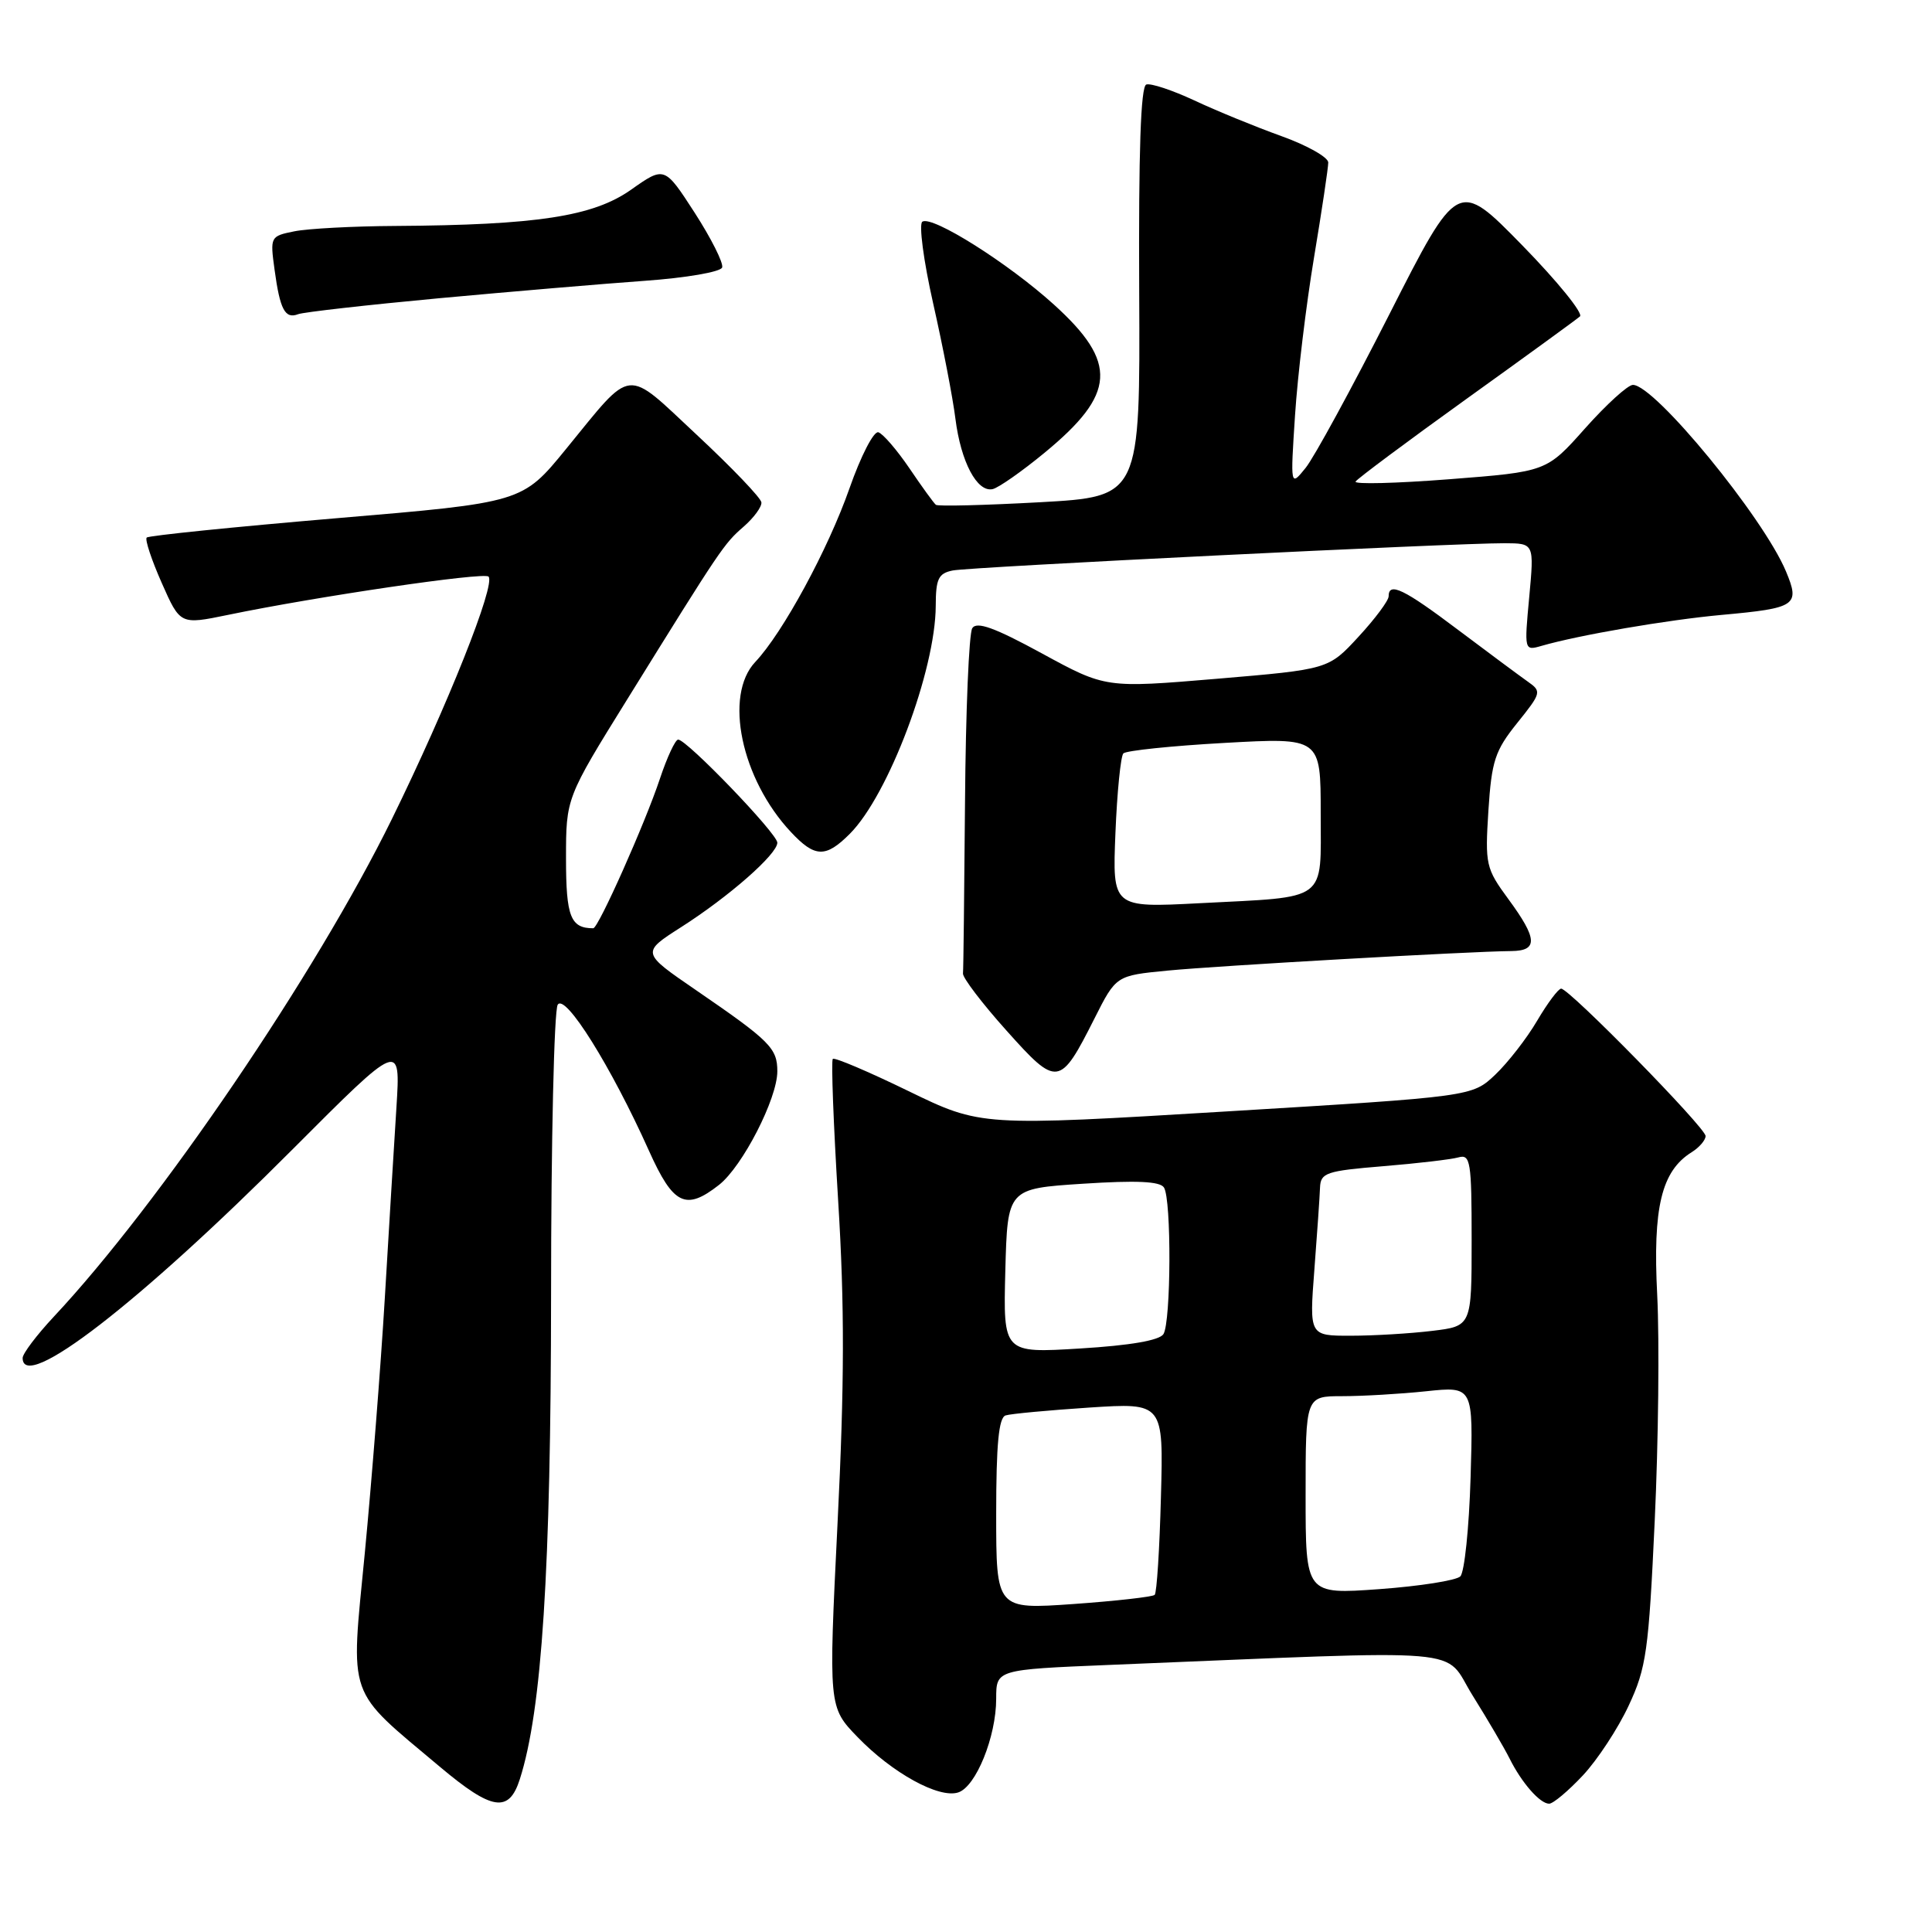 <?xml version="1.0" encoding="UTF-8" standalone="no"?>
<!DOCTYPE svg PUBLIC "-//W3C//DTD SVG 1.1//EN" "http://www.w3.org/Graphics/SVG/1.1/DTD/svg11.dtd" >
<svg xmlns="http://www.w3.org/2000/svg" xmlns:xlink="http://www.w3.org/1999/xlink" version="1.1" viewBox="0 0 256 256">
 <g >
 <path fill="currentColor"
d=" M 68.88 235.75 C 71.81 226.61 73.00 208.09 73.02 171.54 C 73.02 151.17 73.42 133.88 73.90 133.13 C 74.89 131.57 81.00 141.36 85.99 152.48 C 89.22 159.67 90.86 160.47 95.28 157.00 C 98.39 154.55 103.00 145.57 103.00 141.96 C 103.00 138.89 102.05 137.94 92.24 131.21 C 84.97 126.23 84.97 126.23 90.24 122.86 C 96.59 118.81 103.00 113.18 103.00 111.66 C 103.00 110.46 91.01 98.00 89.86 98.00 C 89.48 98.00 88.39 100.34 87.44 103.19 C 85.48 109.09 79.28 123.00 78.61 123.00 C 75.60 123.00 75.00 121.47 75.00 113.76 C 75.00 105.74 75.00 105.74 83.14 92.62 C 95.58 72.56 95.92 72.06 98.54 69.78 C 99.89 68.60 100.95 67.16 100.89 66.57 C 100.83 65.98 96.99 61.97 92.36 57.65 C 82.69 48.63 84.00 48.49 74.99 59.51 C 69.21 66.59 69.21 66.59 44.56 68.67 C 31.00 69.82 19.70 70.97 19.44 71.23 C 19.18 71.48 20.08 74.19 21.43 77.24 C 23.88 82.78 23.88 82.78 30.19 81.48 C 41.96 79.04 64.12 75.78 64.73 76.40 C 65.72 77.39 59.32 93.46 51.93 108.52 C 41.89 128.98 21.13 159.53 7.12 174.48 C 4.86 176.90 3.00 179.36 3.00 179.94 C 3.00 184.61 18.45 172.67 38.79 152.27 C 53.08 137.95 53.08 137.95 52.53 146.72 C 52.22 151.55 51.53 162.93 50.99 172.00 C 50.45 181.07 49.25 196.27 48.34 205.77 C 46.44 225.41 45.82 223.63 58.30 234.12 C 65.20 239.92 67.44 240.27 68.88 235.75 Z  M 209.74 235.25 C 211.67 233.19 214.40 229.03 215.81 226.00 C 218.15 221.00 218.46 218.78 219.26 201.50 C 219.75 191.05 219.89 177.60 219.59 171.62 C 218.99 159.98 220.15 155.17 224.16 152.67 C 225.17 152.04 226.00 151.07 226.00 150.53 C 226.00 149.43 207.94 131.00 206.86 131.00 C 206.49 131.00 205.06 132.91 203.68 135.25 C 202.31 137.59 199.80 140.81 198.13 142.40 C 195.07 145.30 195.07 145.30 162.53 147.27 C 129.98 149.24 129.98 149.24 120.37 144.57 C 115.09 142.00 110.58 140.08 110.35 140.31 C 110.12 140.55 110.44 148.99 111.06 159.09 C 111.92 173.00 111.90 183.35 110.98 201.82 C 109.78 226.19 109.78 226.19 113.64 230.18 C 118.24 234.94 124.40 238.33 126.96 237.51 C 129.31 236.77 132.00 230.13 132.00 225.09 C 132.00 221.23 132.00 221.23 147.00 220.61 C 196.07 218.61 191.08 218.19 195.14 224.68 C 197.14 227.88 199.33 231.62 200.02 233.00 C 201.62 236.22 204.05 239.00 205.27 239.00 C 205.80 239.00 207.81 237.31 209.74 235.25 Z  M 145.03 134.94 C 147.89 129.27 147.89 129.27 154.70 128.61 C 161.28 127.97 194.67 126.07 200.25 126.02 C 203.82 125.99 203.74 124.40 199.87 119.14 C 196.88 115.07 196.77 114.56 197.22 107.42 C 197.65 100.82 198.09 99.47 201.03 95.81 C 204.25 91.80 204.30 91.62 202.43 90.31 C 201.37 89.56 197.23 86.49 193.23 83.48 C 186.02 78.04 184.00 77.06 184.00 79.02 C 184.00 79.58 182.21 81.99 180.01 84.37 C 176.03 88.69 176.03 88.69 161.26 89.94 C 146.50 91.18 146.50 91.18 138.06 86.58 C 131.77 83.15 129.42 82.31 128.83 83.24 C 128.39 83.93 127.96 94.29 127.87 106.25 C 127.77 118.21 127.66 128.45 127.60 129.00 C 127.55 129.55 130.13 132.95 133.35 136.54 C 140.10 144.09 140.44 144.04 145.03 134.94 Z  M 112.60 110.49 C 117.73 105.36 123.96 88.82 123.99 80.27 C 124.00 76.69 124.34 75.97 126.25 75.59 C 128.63 75.12 192.75 71.96 199.39 71.98 C 203.29 72.00 203.29 72.00 202.63 79.12 C 201.97 86.18 201.98 86.24 204.23 85.59 C 209.20 84.15 220.91 82.14 228.11 81.48 C 238.02 80.58 238.54 80.23 236.65 75.71 C 233.65 68.54 219.26 51.00 216.37 51.00 C 215.70 51.00 212.86 53.59 210.04 56.75 C 204.93 62.50 204.93 62.50 192.06 63.50 C 184.98 64.05 179.38 64.19 179.62 63.81 C 179.85 63.43 186.45 58.51 194.27 52.89 C 202.10 47.27 208.88 42.34 209.35 41.93 C 209.82 41.53 206.37 37.28 201.69 32.49 C 193.17 23.78 193.17 23.78 184.10 41.64 C 179.11 51.46 174.12 60.62 173.00 62.00 C 170.98 64.50 170.98 64.50 171.60 55.00 C 171.94 49.77 173.07 40.39 174.11 34.15 C 175.15 27.91 176.00 22.23 176.00 21.53 C 176.00 20.84 173.19 19.25 169.75 18.02 C 166.31 16.78 161.13 14.66 158.24 13.30 C 155.34 11.95 152.49 11.00 151.89 11.20 C 151.15 11.45 150.86 20.06 150.95 38.69 C 151.08 65.81 151.08 65.81 137.79 66.55 C 130.48 66.95 124.28 67.11 124.01 66.89 C 123.74 66.68 122.16 64.50 120.51 62.06 C 118.85 59.62 117.00 57.47 116.39 57.28 C 115.78 57.08 114.06 60.43 112.56 64.71 C 109.74 72.76 103.73 83.85 100.08 87.71 C 95.89 92.15 98.21 103.22 104.80 110.25 C 107.98 113.65 109.40 113.69 112.60 110.49 Z  M 138.40 60.00 C 147.89 52.19 148.15 48.06 139.65 40.36 C 133.59 34.87 123.55 28.54 122.22 29.37 C 121.73 29.67 122.37 34.55 123.65 40.21 C 124.93 45.87 126.26 52.75 126.60 55.50 C 127.32 61.20 129.47 65.27 131.53 64.81 C 132.30 64.64 135.39 62.48 138.40 60.00 Z  M 58.16 39.52 C 67.70 38.64 79.96 37.60 85.42 37.21 C 90.91 36.82 95.50 36.03 95.69 35.44 C 95.88 34.85 94.24 31.59 92.05 28.19 C 88.05 22.01 88.05 22.01 83.60 25.15 C 78.58 28.68 71.15 29.82 52.38 29.94 C 46.81 29.97 40.79 30.29 39.01 30.65 C 35.82 31.29 35.78 31.36 36.38 35.73 C 37.10 41.04 37.77 42.30 39.51 41.63 C 40.23 41.36 48.62 40.41 58.16 39.52 Z  M 132.00 200.60 C 132.00 191.34 132.34 187.83 133.25 187.55 C 133.94 187.33 138.92 186.87 144.33 186.51 C 154.17 185.87 154.17 185.87 153.83 198.35 C 153.65 205.22 153.28 211.06 153.00 211.33 C 152.72 211.59 147.89 212.14 142.25 212.54 C 132.00 213.26 132.00 213.26 132.00 200.60 Z  M 173.00 198.14 C 173.00 185.00 173.00 185.00 177.85 185.00 C 180.52 185.00 185.52 184.71 188.96 184.35 C 195.22 183.69 195.22 183.69 194.86 195.80 C 194.66 202.45 194.05 208.34 193.50 208.88 C 192.95 209.42 188.11 210.18 182.75 210.57 C 173.00 211.27 173.00 211.27 173.00 198.14 Z  M 133.21 168.40 C 133.50 157.50 133.50 157.50 143.50 156.85 C 150.59 156.39 153.71 156.53 154.23 157.35 C 155.24 158.92 155.17 175.18 154.16 176.78 C 153.63 177.61 149.75 178.28 143.14 178.68 C 132.93 179.31 132.93 179.31 133.21 168.40 Z  M 174.16 168.25 C 174.53 163.44 174.87 158.53 174.91 157.35 C 174.99 155.40 175.73 155.15 183.25 154.53 C 187.79 154.16 192.29 153.63 193.25 153.36 C 194.84 152.91 195.00 153.89 195.00 164.29 C 195.00 175.72 195.00 175.72 189.75 176.35 C 186.86 176.70 182.02 176.99 178.99 176.99 C 173.49 177.00 173.49 177.00 174.16 168.25 Z  M 147.80 110.39 C 148.02 104.95 148.50 100.20 148.85 99.83 C 149.21 99.46 155.24 98.83 162.25 98.44 C 175.00 97.73 175.00 97.73 175.00 107.75 C 175.00 119.64 176.14 118.79 158.95 119.68 C 147.40 120.28 147.40 120.28 147.80 110.39 Z "/>
</g>
</svg>
